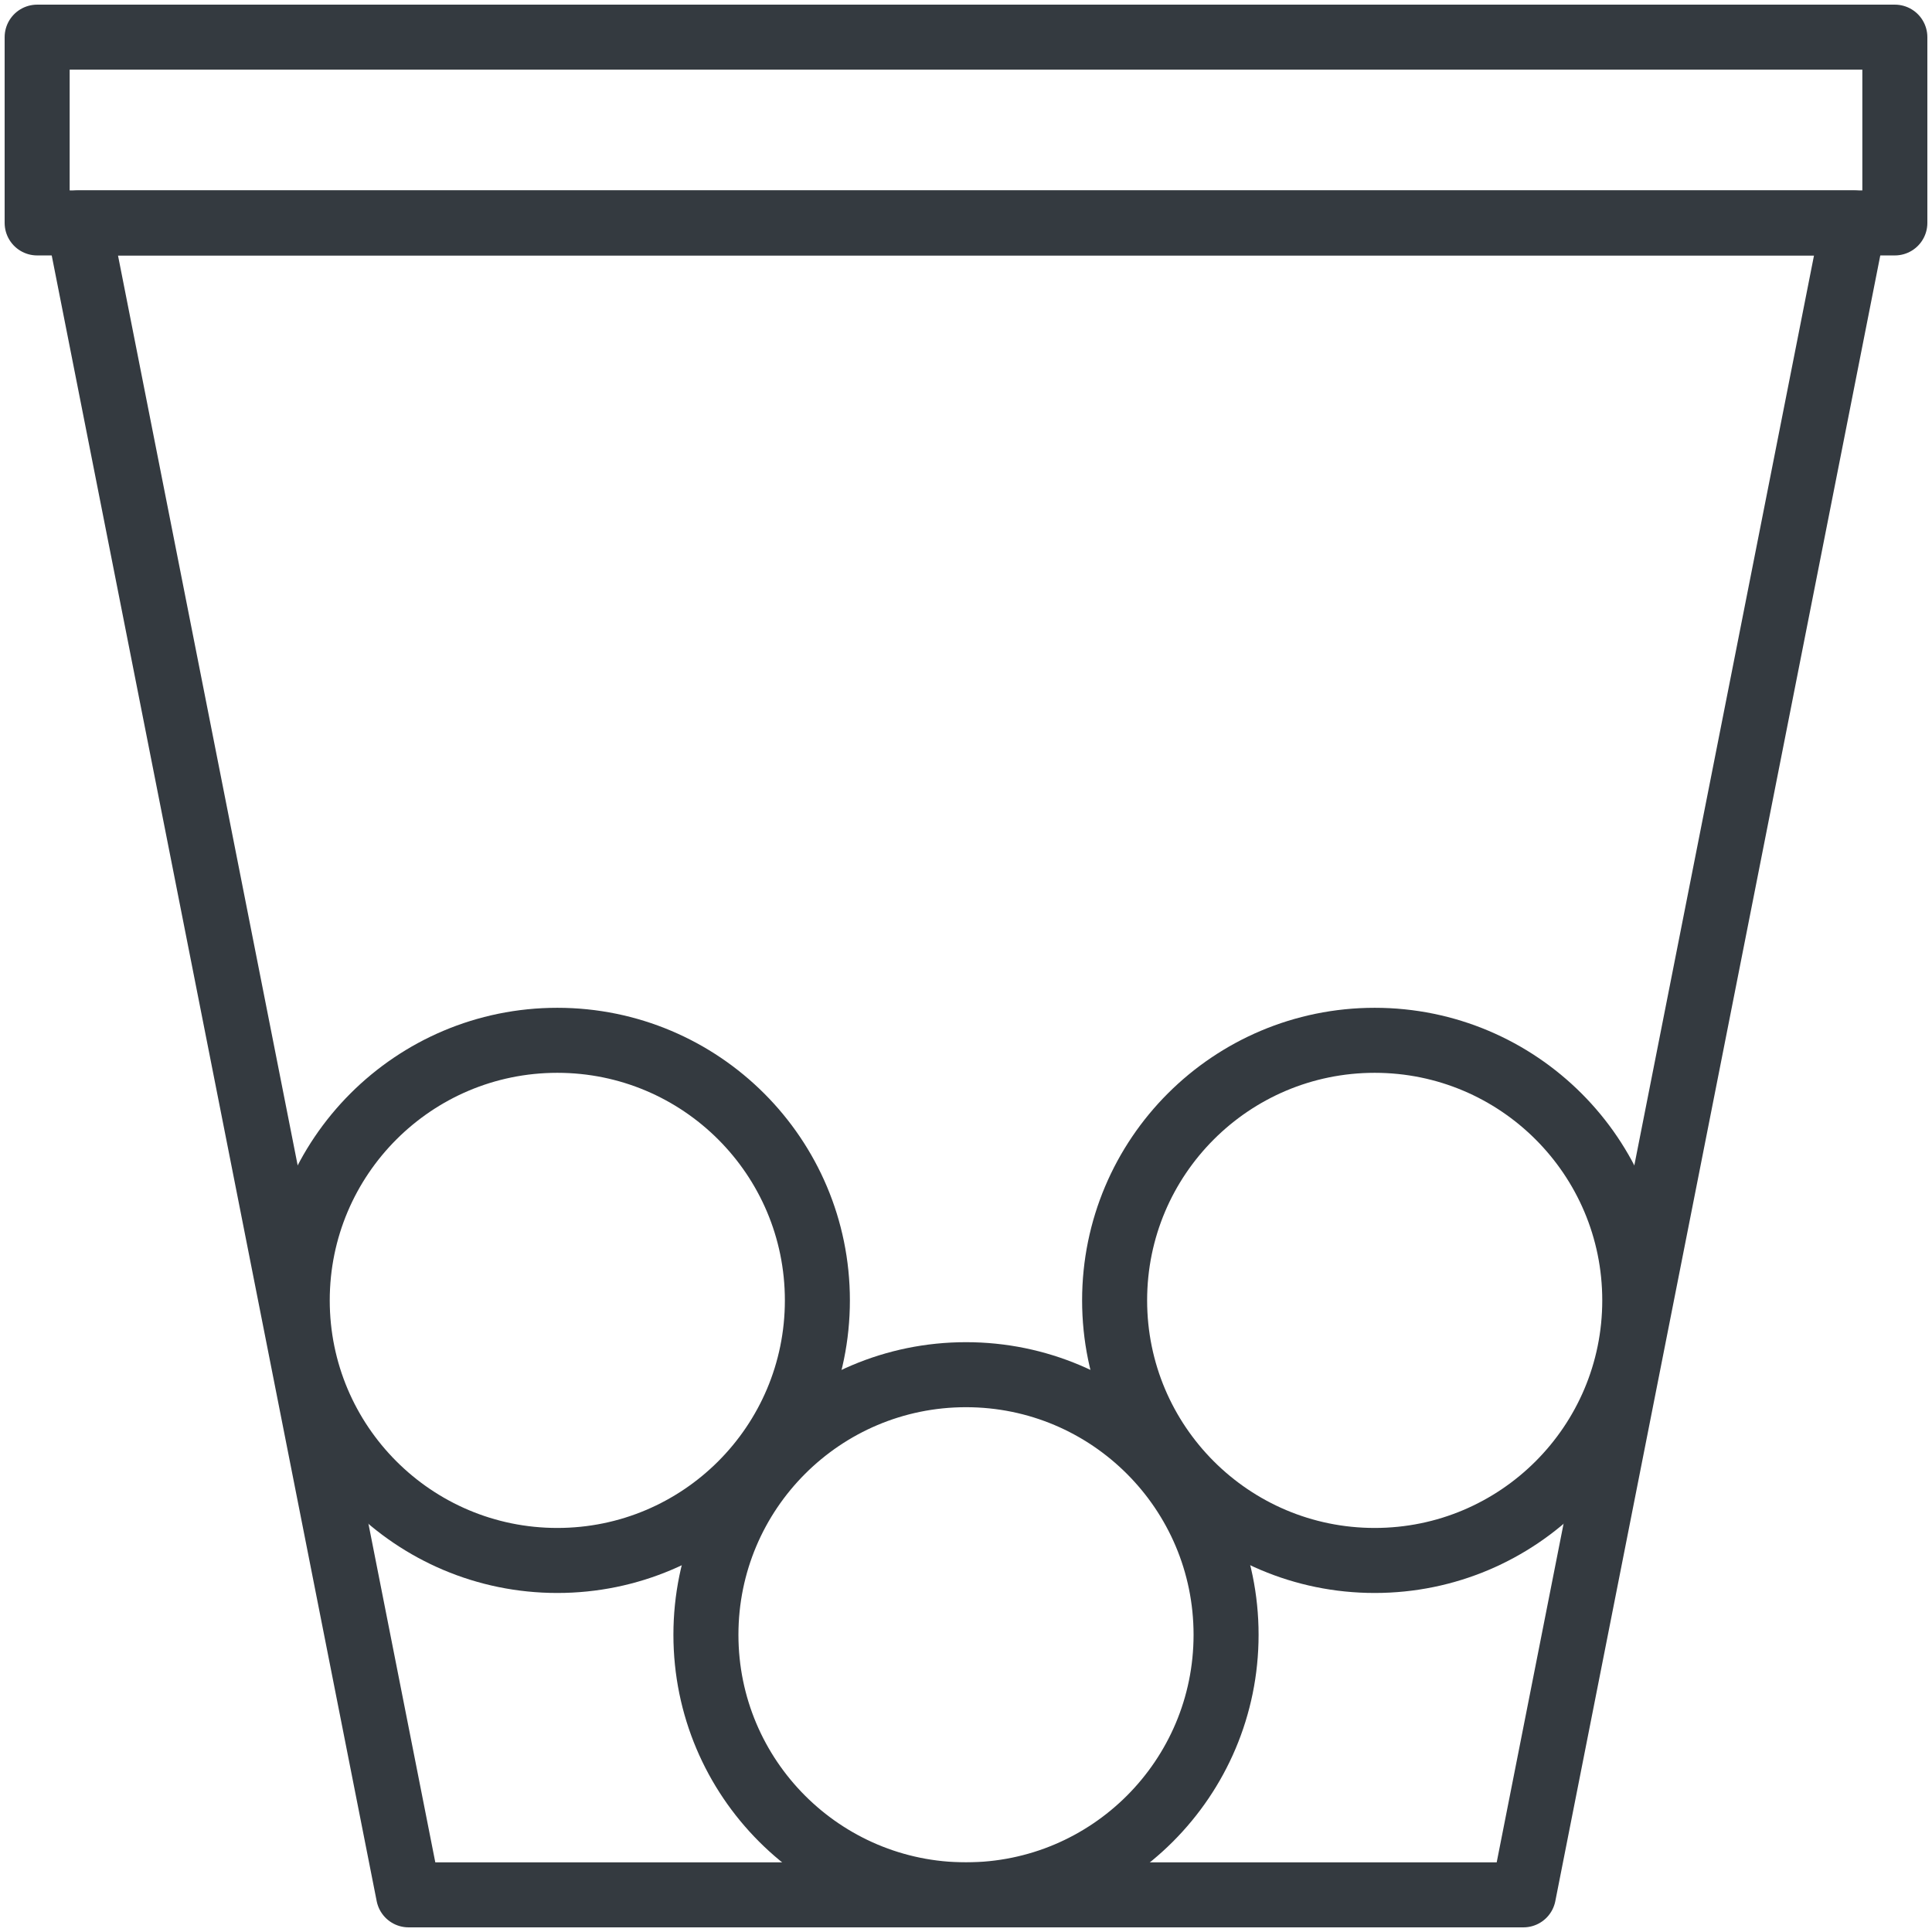 <?xml version="1.0" encoding="UTF-8"?>
<svg width="104px" height="104px" viewBox="0 0 104 104" version="1.1" xmlns="http://www.w3.org/2000/svg" xmlns:xlink="http://www.w3.org/1999/xlink">
    <!-- Generator: Sketch 47 (45396) - http://www.bohemiancoding.com/sketch -->
    <title>healthcare-25</title>
    <desc>Created with Sketch.</desc>
    <defs></defs>
    <g id="ALL" stroke="none" stroke-width="1" fill="none" fill-rule="evenodd" stroke-linecap="round" fill-opacity="0" stroke-linejoin="round">
        <g id="Primary" transform="translate(-4483, -7191)" stroke="#343A40" stroke-width="3.5" fill="#DBECFF">
            <g id="healthcare-25" transform="translate(4485, 7193)">
                <polygon id="Layer-1" points="2.222 10 19.994 100 80.006 100 97.778 10 2.222 10"></polygon>
                <circle id="Layer-2" cx="28" cy="68" r="14"></circle>
                <circle id="Layer-3" cx="72" cy="68" r="14"></circle>
                <circle id="Layer-4" cx="50" cy="86" r="14"></circle>
                <rect id="Layer-5" x="0" y="0" width="100" height="10"></rect>
            </g>
        </g>
    </g>
</svg>